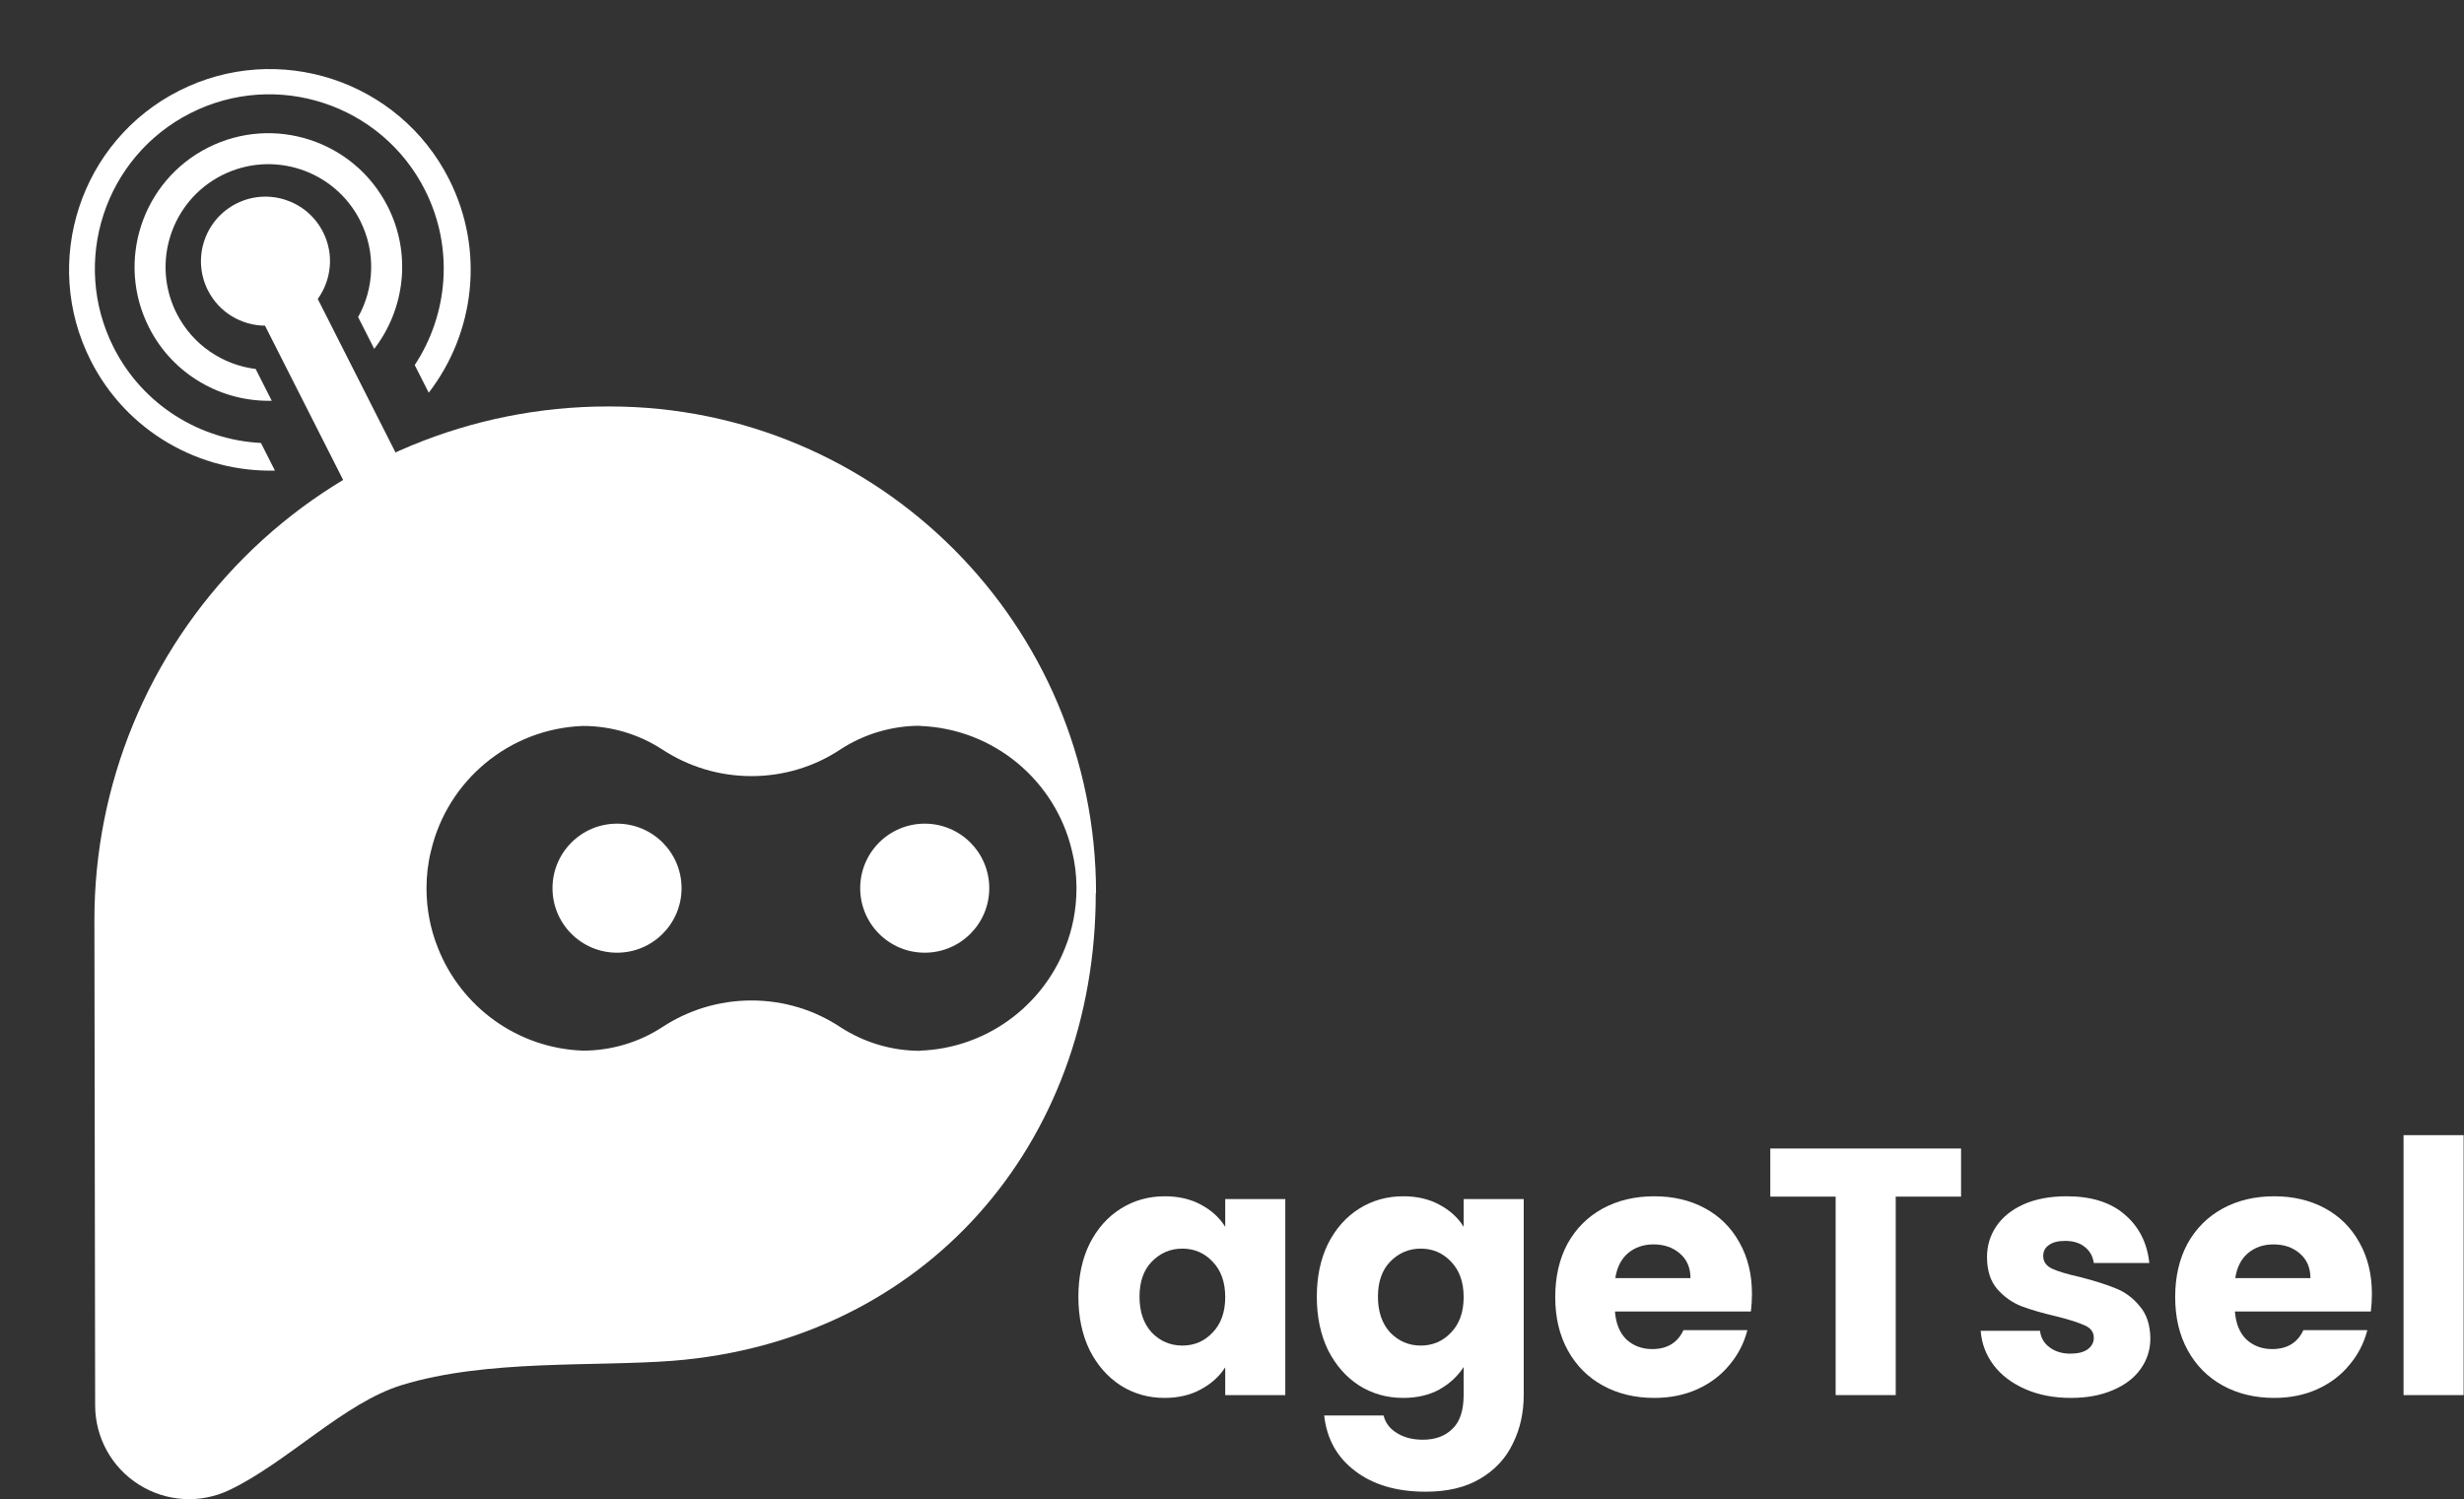<svg width="378" height="230" viewBox="0 0 378 230" fill="none" xmlns="http://www.w3.org/2000/svg">
<rect x="0" y="0" width="378" height="230" fill="#333333" stroke="none"/>
<g id="logowhite">
<g id="ageTsel">
<path id="Vector" d="M377.943 174.155V214.035H368.728V174.155H377.943Z" fill="white"/>
<path id="Vector_2" d="M363.872 198.514C363.872 199.376 363.818 200.275 363.71 201.209H342.854C342.998 203.077 343.591 204.514 344.633 205.52C345.71 206.49 347.022 206.975 348.567 206.975C350.866 206.975 352.465 206.005 353.363 204.065H363.172C362.669 206.041 361.752 207.82 360.423 209.4C359.13 210.981 357.495 212.221 355.519 213.119C353.543 214.017 351.333 214.466 348.89 214.466C345.944 214.466 343.321 213.838 341.022 212.58C338.722 211.323 336.926 209.526 335.633 207.191C334.339 204.855 333.692 202.125 333.692 198.999C333.692 195.873 334.321 193.143 335.579 190.807C336.872 188.472 338.668 186.676 340.968 185.418C343.267 184.161 345.908 183.532 348.89 183.532C351.8 183.532 354.387 184.143 356.651 185.364C358.914 186.586 360.675 188.328 361.932 190.592C363.225 192.855 363.872 195.496 363.872 198.514ZM354.441 196.089C354.441 194.508 353.902 193.251 352.824 192.316C351.746 191.382 350.399 190.915 348.782 190.915C347.237 190.915 345.926 191.364 344.848 192.263C343.806 193.161 343.159 194.436 342.908 196.089H354.441Z" fill="white"/>
<path id="Vector_3" d="M317.706 214.466C315.083 214.466 312.748 214.017 310.7 213.119C308.652 212.221 307.035 210.999 305.849 209.454C304.664 207.873 303.999 206.113 303.855 204.173H312.963C313.071 205.215 313.556 206.059 314.418 206.706C315.281 207.352 316.341 207.676 317.598 207.676C318.748 207.676 319.628 207.46 320.239 207.029C320.885 206.562 321.209 205.969 321.209 205.251C321.209 204.388 320.76 203.76 319.862 203.364C318.963 202.933 317.508 202.466 315.496 201.963C313.341 201.46 311.544 200.939 310.107 200.4C308.67 199.825 307.43 198.945 306.388 197.76C305.346 196.538 304.826 194.903 304.826 192.855C304.826 191.131 305.293 189.568 306.227 188.167C307.197 186.73 308.598 185.598 310.43 184.772C312.299 183.945 314.508 183.532 317.059 183.532C320.832 183.532 323.796 184.466 325.951 186.334C328.143 188.203 329.4 190.682 329.724 193.772H321.209C321.065 192.73 320.598 191.903 319.808 191.292C319.053 190.682 318.047 190.376 316.79 190.376C315.712 190.376 314.885 190.592 314.311 191.023C313.736 191.418 313.448 191.975 313.448 192.694C313.448 193.556 313.897 194.203 314.796 194.634C315.73 195.065 317.167 195.496 319.107 195.927C321.335 196.502 323.149 197.077 324.55 197.652C325.951 198.191 327.173 199.089 328.215 200.346C329.293 201.568 329.85 203.221 329.886 205.305C329.886 207.065 329.383 208.646 328.377 210.047C327.406 211.412 325.987 212.49 324.119 213.281C322.287 214.071 320.149 214.466 317.706 214.466Z" fill="white"/>
<path id="Vector_4" d="M300.845 176.203V183.586H290.821V214.035H281.605V183.586H271.581V176.203H300.845Z" fill="white"/>
<path id="Vector_5" d="M268.767 198.514C268.767 199.376 268.713 200.275 268.605 201.209H247.749C247.892 203.077 248.485 204.514 249.527 205.52C250.605 206.49 251.916 206.975 253.461 206.975C255.761 206.975 257.359 206.005 258.258 204.065H268.066C267.563 206.041 266.647 207.82 265.318 209.4C264.024 210.981 262.389 212.221 260.413 213.119C258.437 214.017 256.228 214.466 253.785 214.466C250.838 214.466 248.216 213.838 245.916 212.58C243.617 211.323 241.82 209.526 240.527 207.191C239.234 204.855 238.587 202.125 238.587 198.999C238.587 195.873 239.216 193.143 240.473 190.807C241.767 188.472 243.563 186.676 245.862 185.418C248.162 184.161 250.803 183.532 253.785 183.532C256.695 183.532 259.282 184.143 261.545 185.364C263.809 186.586 265.569 188.328 266.827 190.592C268.12 192.855 268.767 195.496 268.767 198.514ZM259.336 196.089C259.336 194.508 258.797 193.251 257.719 192.316C256.641 191.382 255.294 190.915 253.677 190.915C252.132 190.915 250.82 191.364 249.743 192.263C248.701 193.161 248.054 194.436 247.803 196.089H259.336Z" fill="white"/>
<path id="Vector_6" d="M215.268 183.532C217.388 183.532 219.238 183.963 220.819 184.825C222.436 185.688 223.676 186.819 224.538 188.221V183.963H233.753V213.981C233.753 216.748 233.197 219.245 232.083 221.472C231.005 223.736 229.334 225.532 227.071 226.862C224.843 228.191 222.059 228.856 218.717 228.856C214.262 228.856 210.651 227.796 207.885 225.676C205.119 223.592 203.538 220.754 203.142 217.161H212.25C212.538 218.311 213.22 219.209 214.298 219.855C215.376 220.538 216.705 220.879 218.286 220.879C220.19 220.879 221.699 220.323 222.813 219.209C223.963 218.131 224.538 216.388 224.538 213.981V209.724C223.64 211.125 222.4 212.275 220.819 213.173C219.238 214.035 217.388 214.466 215.268 214.466C212.789 214.466 210.544 213.838 208.532 212.58C206.52 211.287 204.921 209.472 203.735 207.137C202.586 204.766 202.011 202.035 202.011 198.945C202.011 195.855 202.586 193.143 203.735 190.807C204.921 188.472 206.52 186.676 208.532 185.418C210.544 184.161 212.789 183.532 215.268 183.532ZM224.538 198.999C224.538 196.7 223.891 194.885 222.598 193.556C221.34 192.227 219.795 191.562 217.963 191.562C216.131 191.562 214.568 192.227 213.274 193.556C212.017 194.849 211.388 196.646 211.388 198.945C211.388 201.245 212.017 203.077 213.274 204.442C214.568 205.772 216.131 206.436 217.963 206.436C219.795 206.436 221.34 205.772 222.598 204.442C223.891 203.113 224.538 201.299 224.538 198.999Z" fill="white"/>
<path id="Vector_7" d="M165.434 198.945C165.434 195.855 166.008 193.143 167.158 190.807C168.344 188.472 169.943 186.676 171.955 185.418C173.967 184.161 176.212 183.532 178.691 183.532C180.811 183.532 182.661 183.963 184.242 184.825C185.859 185.688 187.098 186.819 187.961 188.221V183.963H197.176V214.035H187.961V209.778C187.062 211.179 185.805 212.311 184.188 213.173C182.607 214.035 180.757 214.466 178.637 214.466C176.194 214.466 173.967 213.838 171.955 212.58C169.943 211.287 168.344 209.472 167.158 207.137C166.008 204.766 165.434 202.035 165.434 198.945ZM187.961 198.999C187.961 196.7 187.314 194.885 186.021 193.556C184.763 192.227 183.218 191.562 181.386 191.562C179.553 191.562 177.991 192.227 176.697 193.556C175.44 194.849 174.811 196.646 174.811 198.945C174.811 201.245 175.44 203.077 176.697 204.442C177.991 205.772 179.553 206.436 181.386 206.436C183.218 206.436 184.763 205.772 186.021 204.442C187.314 203.113 187.961 201.299 187.961 198.999Z" fill="white"/>
</g>
<g id="logo">
<g id="Group">
<g id="Group_2">
<path id="Vector_8" d="M94.657 146.163C100.124 146.163 104.557 141.731 104.557 136.264C104.557 130.796 100.124 126.364 94.657 126.364C89.19 126.364 84.758 130.796 84.758 136.264C84.758 141.731 89.19 146.163 94.657 146.163Z" fill="white"/>
</g>
<g id="Group_3">
<path id="Vector_9" d="M141.861 146.163C147.329 146.163 151.761 141.731 151.761 136.264C151.761 130.796 147.329 126.364 141.861 126.364C136.394 126.364 131.962 130.796 131.962 136.264C131.962 141.731 136.394 146.163 141.861 146.163Z" fill="white"/>
</g>
<path id="Vector_10" fill-rule="evenodd" clip-rule="evenodd" d="M168.143 137.007C168.143 95.777 134.725 62.359 93.503 62.359C93.415 62.359 93.326 62.359 93.236 62.359C72.329 62.359 52.28 70.681 37.509 85.469C22.736 100.258 14.453 120.324 14.483 141.226C14.524 168.177 14.567 196.343 14.596 215.612C14.604 220.563 17.141 225.149 21.32 227.775C25.499 230.414 30.735 230.727 35.194 228.598C44.052 224.378 52.791 215.194 61.661 212.49C74.678 208.506 91.134 209.707 103.261 208.767C141.794 205.697 168.1 175.663 168.1 137.007C168.143 137.007 168.143 137.007 168.143 137.007ZM165.142 136.092L165.143 136.275C165.143 139.515 164.528 142.598 163.394 145.42L163.373 145.472C159.832 154.421 151.255 160.822 141.15 161.188V161.214H141.148C136.814 161.214 132.574 159.947 128.939 157.595C125.028 154.996 120.331 153.493 115.286 153.493C110.241 153.493 105.544 154.996 101.619 157.569C97.988 159.934 93.752 161.188 89.422 161.188C89.422 161.214 89.422 161.214 89.422 161.214V161.188C79.296 160.822 70.707 154.395 67.178 145.42L67.152 145.354C66.034 142.546 65.429 139.489 65.429 136.275C65.429 134.302 65.66 132.369 66.125 130.527L66.141 130.462C68.67 119.788 78.084 111.793 89.422 111.375V111.349C89.422 111.349 89.422 111.349 89.422 111.375C93.752 111.375 97.988 112.629 101.619 114.994C105.544 117.567 110.241 119.07 115.286 119.07C120.331 119.07 125.028 117.567 128.939 114.968C132.574 112.603 136.814 111.349 141.148 111.349H141.15V111.375C152.511 111.793 161.939 119.828 164.446 130.527L164.458 130.566C164.9 132.343 165.129 134.198 165.142 136.092Z" fill="white"/>
</g>
<g id="Group_4">
<path id="Vector_11" fill-rule="evenodd" clip-rule="evenodd" d="M41.69 61.485C34.018 61.667 26.549 57.523 22.859 50.237C17.739 40.129 21.791 27.77 31.898 22.651C42.005 17.532 54.365 21.578 59.485 31.687C63.175 38.973 62.096 47.446 57.41 53.523L54.939 48.645C57.407 44.227 57.7 38.689 55.242 33.836C51.31 26.073 41.811 22.957 34.045 26.89C26.279 30.823 23.17 40.325 27.102 48.088C29.56 52.942 34.197 55.983 39.219 56.606L41.69 61.485Z" fill="white"/>
</g>
<g id="Group_5">
<path id="Vector_12" fill-rule="evenodd" clip-rule="evenodd" d="M40.029 67.956L42.178 72.198C30.669 72.477 19.461 66.262 13.918 55.319C6.239 40.156 12.315 21.601 27.482 13.919C42.651 6.237 61.204 12.318 68.883 27.481C74.425 38.424 72.804 51.136 65.77 60.249L63.621 56.007C68.748 48.241 69.683 38.015 65.185 29.134C58.515 15.965 42.399 10.684 29.224 17.357C16.048 24.03 10.77 40.146 17.44 53.315C21.938 62.196 30.735 67.494 40.029 67.956Z" fill="white"/>
</g>
<g id="Group_6">
<path id="Vector_13" fill-rule="evenodd" clip-rule="evenodd" d="M40.653 49.965C37.068 49.936 33.626 47.96 31.896 44.545C29.429 39.673 31.379 33.707 36.252 31.238C41.127 28.769 47.091 30.728 49.558 35.6C51.288 39.014 50.843 42.959 48.747 45.866L61.685 71.413L53.592 75.512L40.653 49.965Z" fill="white"/>
</g>
</g>
</g>
</svg>
